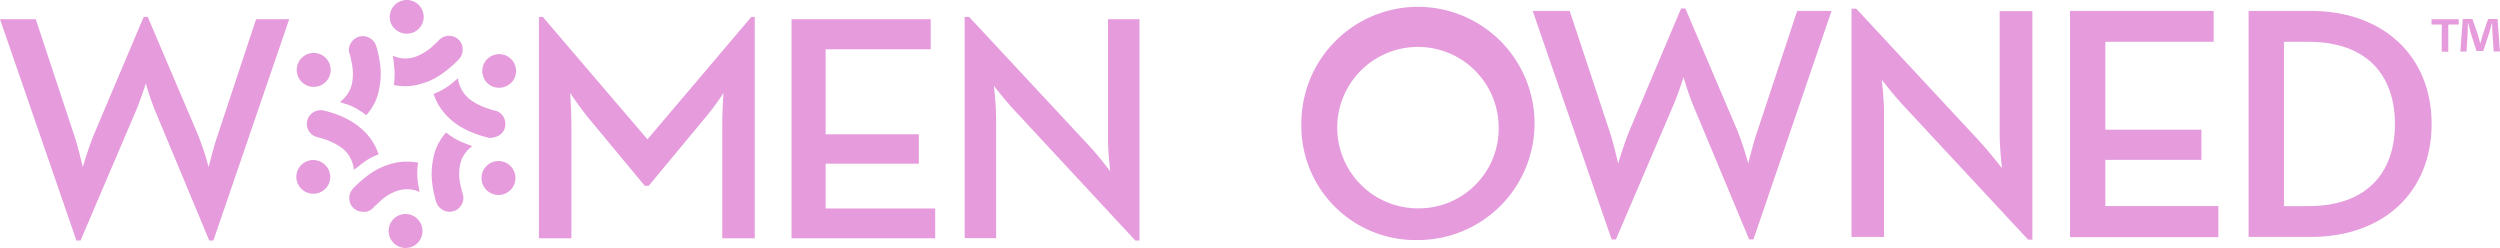 <svg xmlns="http://www.w3.org/2000/svg" width="165.487" height="16.411" viewBox="0 0 165.487 16.411">
  <g id="women-owned-logo-pink" transform="translate(-1699.805 -1006.108)">
    <g id="Group_4292" data-name="Group 4292" transform="translate(1785.948 1006.629)">
      <path id="Path_38047" data-name="Path 38047" d="M28.9,340.884a7.718,7.718,0,1,1,7.725,7.684,7.554,7.554,0,0,1-7.725-7.684m13.055,0a5.343,5.343,0,1,0-5.33,5.587,5.288,5.288,0,0,0,5.33-5.587" transform="translate(-28.9 -333.2)" fill="#e59bdc"/>
      <path id="Path_38048" data-name="Path 38048" d="M142.1,333.662h2.449l2.638,7.968c.284.839.568,2.137.568,2.137s.379-1.272.731-2.137l3.436-8.131h.284l3.463,8.131a21.343,21.343,0,0,1,.7,2.137s.311-1.3.6-2.137l2.638-7.968h2.273l-5.168,15.125h-.284l-3.72-8.915a19.086,19.086,0,0,1-.622-1.826s-.352,1.1-.663,1.826l-3.815,8.915h-.284Z" transform="translate(-126.786 -333.459)" fill="#e59bdc"/>
      <path id="Path_38049" data-name="Path 38049" d="M301.509,339.985c-.6-.636-1.407-1.678-1.407-1.678s.149,1.231.149,2.151v8.252H298.1V333.6h.311l8.252,8.875c.568.622,1.393,1.678,1.393,1.678s-.149-1.326-.149-2.151v-8.239h2.165v15.125h-.284Z" transform="translate(-261.682 -333.546)" fill="#e59bdc"/>
      <path id="Path_38050" data-name="Path 38050" d="M405,334.7h9.51v2.043h-7.17v5.817H413.7v2H407.34v3.057h7.481v2.056H405Z" transform="translate(-354.12 -334.498)" fill="#e59bdc"/>
      <path id="Path_38051" data-name="Path 38051" d="M492.4,334.7h4.113c4.8,0,8,2.99,8,7.481s-3.166,7.481-8,7.481H492.4Zm3.964,12.92c3.9,0,5.722-2.246,5.722-5.438s-1.826-5.438-5.722-5.438H494.74V347.62Z" transform="translate(-429.696 -334.498)" fill="#e59bdc"/>
    </g>
    <g id="Group_4293" data-name="Group 4293" transform="translate(1699.805 1006.108)">
      <path id="Path_38055" data-name="Path 38055" d="M167.274,276.549a1.175,1.175,0,0,0-.555-.149,1.136,1.136,0,0,0-.974.555,1.117,1.117,0,0,0,.419,1.529,1.175,1.175,0,0,0,.555.149,1.136,1.136,0,0,0,.974-.555,1.1,1.1,0,0,0,.108-.852,1.147,1.147,0,0,0-.528-.676" transform="translate(-145.981 -265.807)" fill="#e59bdc"/>
      <path id="Path_38056" data-name="Path 38056" d="M192.481,280.528a.871.871,0,0,0,.636-.284,2.162,2.162,0,0,1,.176-.176c.068-.068.135-.122.2-.189.054-.041.095-.095.149-.135a1.182,1.182,0,0,1,.135-.108,2.967,2.967,0,0,1,.866-.487,2.085,2.085,0,0,1,.365-.095,1.968,1.968,0,0,1,.744.014,1.412,1.412,0,0,1,.338.108c.027.014.054.014.081.027l-.041-.243-.054-.3a4.366,4.366,0,0,1,0-1.393.586.586,0,0,1-.068-.014,3.7,3.7,0,0,0-.676-.054,3.772,3.772,0,0,0-.866.095l-.284.081-.162.054c-.095.041-.162.054-.23.081a5.142,5.142,0,0,0-1.015.582,8.568,8.568,0,0,0-1.015.893,1.976,1.976,0,0,0-.122.176.939.939,0,0,0-.095.663.831.831,0,0,0,.257.446.88.88,0,0,0,.622.243h.054Z" transform="translate(-168.4 -266.498)" fill="#e59bdc"/>
      <path id="Path_38057" data-name="Path 38057" d="M211.881,302.8a1.135,1.135,0,0,0-.555.149,1.127,1.127,0,0,0,.568,2.1,1.135,1.135,0,0,0,.555-.149,1.127,1.127,0,0,0-.568-2.1" transform="translate(-185.04 -288.635)" fill="#e59bdc"/>
      <path id="Path_38059" data-name="Path 38059" d="M257.323,276.9a1.123,1.123,0,1,0,1.123,1.123,1.12,1.12,0,0,0-1.123-1.123" transform="translate(-224.327 -266.239)" fill="#e59bdc"/>
      <path id="Path_38043" data-name="Path 38043" d="M20.6,206.549h2.367l2.557,7.725c.271.812.555,2.07.555,2.07s.365-1.231.7-2.07L30.11,206.4h.271l3.355,7.874a20.734,20.734,0,0,1,.676,2.07s.3-1.258.582-2.07l2.557-7.725h2.192L34.724,221.2h-.271l-3.6-8.631a18.178,18.178,0,0,1-.6-1.772s-.338,1.069-.636,1.772L25.93,221.2H25.66Z" transform="translate(-20.6 -205.277)" fill="#e59bdc"/>
      <path id="Path_38044" data-name="Path 38044" d="M284.327,206.4h.23l6.927,8.1,6.872-8.1h.23v14.651h-2.151v-7.535c0-.812.081-2.083.081-2.083a17.5,17.5,0,0,1-1.3,1.745l-3.653,4.4h-.257l-3.653-4.4c-.555-.663-1.285-1.745-1.285-1.745s.081,1.285.081,2.083v7.535H284.3V206.4Z" transform="translate(-248.625 -205.277)" fill="#e59bdc"/>
      <path id="Path_38045" data-name="Path 38045" d="M407.9,207.5h9.213v1.989h-6.954v5.628h6.169v1.948h-6.169v2.963h7.251V222H407.9Z" transform="translate(-355.505 -206.229)" fill="#e59bdc"/>
      <path id="Path_38046" data-name="Path 38046" d="M495.9,212.582c-.582-.622-1.366-1.623-1.366-1.623a20.537,20.537,0,0,1,.149,2.083v8H492.6V206.4h.3l8,8.591c.555.6,1.339,1.623,1.339,1.623s-.149-1.285-.149-2.083v-7.982h2.083V221.2H503.9Z" transform="translate(-428.746 -205.277)" fill="#e59bdc"/>
      <path id="Path_38052" data-name="Path 38052" d="M187.528,220.332a4.484,4.484,0,0,1,1.2.7c.014-.014.027-.041.054-.054a3.764,3.764,0,0,0,.392-.555,3.221,3.221,0,0,0,.338-.8,2.17,2.17,0,0,0,.068-.284l.027-.162q.02-.142.041-.244a4.757,4.757,0,0,0,.014-1.163,7.218,7.218,0,0,0-.271-1.326.888.888,0,0,0-.095-.2.926.926,0,0,0-.528-.406.877.877,0,0,0-.528,0,.928.928,0,0,0-.541.446.826.826,0,0,0-.068.69,1.633,1.633,0,0,1,.068.244,1.912,1.912,0,0,1,.054.271c.014.068.027.135.041.189s.014.122.027.176a3.409,3.409,0,0,1-.014.988,2.389,2.389,0,0,1-.095.365,1.629,1.629,0,0,1-.149.311,1.943,1.943,0,0,1-.244.338,2.186,2.186,0,0,1-.257.244c-.027.014-.041.041-.068.054.081.027.162.068.244.095Z" transform="translate(-164.489 -213.405)" fill="#e59bdc"/>
      <path id="Path_38053" data-name="Path 38053" d="M166.923,226.246a1.123,1.123,0,1,0-1.123-1.123,1.12,1.12,0,0,0,1.123,1.123" transform="translate(-146.157 -220.495)" fill="#e59bdc"/>
      <path id="Path_38054" data-name="Path 38054" d="M173.591,255.139a1.88,1.88,0,0,1,.162.379,1.482,1.482,0,0,1,.081.352c0,.027.014.054.014.081a1.818,1.818,0,0,1,.189-.149l.244-.189a4.132,4.132,0,0,1,1.2-.69c-.014-.027-.014-.041-.027-.068a3.841,3.841,0,0,0-.8-1.326l-.2-.2-.122-.108c-.068-.068-.135-.108-.189-.162a5.589,5.589,0,0,0-1-.6,7.527,7.527,0,0,0-1.285-.433.819.819,0,0,0-.2-.027.925.925,0,0,0-.636.243.95.95,0,0,0-.271.446.937.937,0,0,0,.108.69.883.883,0,0,0,.568.406c.081.027.162.041.244.068s.176.054.257.081.122.041.189.068a.826.826,0,0,1,.162.068,3.631,3.631,0,0,1,.852.5,2.554,2.554,0,0,1,.271.271c.068.108.135.189.189.3" transform="translate(-150.416 -244.707)" fill="#e59bdc"/>
      <path id="Path_38058" data-name="Path 38058" d="M233.939,263.6a4.484,4.484,0,0,1-1.2-.7c-.014.014-.027.041-.041.054a3.76,3.76,0,0,0-.392.555,3.221,3.221,0,0,0-.338.8,2.164,2.164,0,0,0-.068.284l-.027.162c-.027.108-.027.176-.041.243a4.857,4.857,0,0,0-.014,1.177,7.215,7.215,0,0,0,.271,1.326.945.945,0,0,0,.622.609.877.877,0,0,0,.528,0,.889.889,0,0,0,.541-.446.88.88,0,0,0,.068-.69,1.634,1.634,0,0,1-.068-.243c-.027-.095-.041-.176-.068-.271-.014-.068-.027-.135-.041-.189s-.014-.122-.027-.176a3.411,3.411,0,0,1,.014-.988,2.387,2.387,0,0,1,.095-.365,1.226,1.226,0,0,1,.149-.3,1.945,1.945,0,0,1,.243-.338c.081-.081.162-.162.257-.244.027-.014.041-.041.068-.054-.081-.027-.162-.068-.244-.095Z" transform="translate(-203.216 -254.133)" fill="#e59bdc"/>
      <path id="Path_38060" data-name="Path 38060" d="M236.556,240.323a.97.97,0,0,0,.622-.244.831.831,0,0,0,.257-.446.937.937,0,0,0-.108-.69.883.883,0,0,0-.568-.406,1.639,1.639,0,0,1-.244-.068c-.095-.027-.176-.054-.257-.081s-.122-.041-.189-.068a.827.827,0,0,1-.162-.068,3.632,3.632,0,0,1-.852-.5,2.551,2.551,0,0,1-.271-.271,1.932,1.932,0,0,1-.189-.271,3.241,3.241,0,0,1-.176-.379,1.482,1.482,0,0,1-.081-.352c0-.027-.014-.054-.014-.081a2.36,2.36,0,0,0-.189.162l-.23.189a4.462,4.462,0,0,1-1.2.69c.014.027.014.041.027.068a3.842,3.842,0,0,0,.8,1.326l.2.2.122.108c.068.068.135.108.189.162a5.27,5.27,0,0,0,1.015.6,7.948,7.948,0,0,0,1.285.433.9.9,0,0,0,.2.014h.014Z" transform="translate(-204.006 -231.219)" fill="#e59bdc"/>
      <path id="Path_38061" data-name="Path 38061" d="M257.151,226.683a1.15,1.15,0,0,0,1.529-.406,1.119,1.119,0,0,0-.406-1.529,1.175,1.175,0,0,0-.555-.149,1.136,1.136,0,0,0-.974.555,1.1,1.1,0,0,0-.108.852,1.078,1.078,0,0,0,.514.676" transform="translate(-224.67 -221.015)" fill="#e59bdc"/>
      <path id="Path_38062" data-name="Path 38062" d="M212.868,217.467a4.8,4.8,0,0,1,0,1.393c.027,0,.041.014.068.014a3.707,3.707,0,0,0,1.542-.041l.284-.081.162-.054a2.186,2.186,0,0,0,.23-.081,4.785,4.785,0,0,0,1.015-.582,7.5,7.5,0,0,0,1.015-.893.988.988,0,0,0,.122-.176.939.939,0,0,0,.095-.663.869.869,0,0,0-.257-.46.9.9,0,0,0-.622-.244.938.938,0,0,0-.663.284,2.162,2.162,0,0,1-.176.176c-.068.068-.135.122-.2.189-.054.041-.095.095-.149.135s-.095.068-.135.108a3.758,3.758,0,0,1-.866.487,2.082,2.082,0,0,1-.365.095,1.972,1.972,0,0,1-.744-.014,1.412,1.412,0,0,1-.338-.108.192.192,0,0,0-.081-.027c.014.095.027.176.041.257Z" transform="translate(-186.798 -213.231)" fill="#e59bdc"/>
      <path id="Path_38063" data-name="Path 38063" d="M212.988,200.183a1.117,1.117,0,0,0-.568-2.083,1.135,1.135,0,0,0-.555.149,1.147,1.147,0,0,0-.528.676,1.106,1.106,0,0,0,.108.852,1.15,1.15,0,0,0,1.542.406" transform="translate(-185.498 -198.1)" fill="#e59bdc"/>
    </g>
    <path id="Path_38064" data-name="Path 38064" d="M588.8,207.414v.352h-.69v1.8h-.433v-1.8H587v-.352Zm2.313,2.151-.081-1.272c-.014-.162-.014-.365-.014-.6h-.027c-.054.189-.122.446-.176.636l-.392,1.19h-.446l-.392-1.231c-.041-.162-.108-.419-.149-.609h-.027c0,.2-.014.406-.014.6l-.081,1.272h-.406l.162-2.151h.636l.365,1.055c.054.162.081.325.149.541h.013c.054-.189.108-.379.149-.528l.365-1.069h.622l.162,2.151h-.419Z" transform="translate(1273.759 799.966)" fill="#e59bdc"/>
  </g>
</svg>
